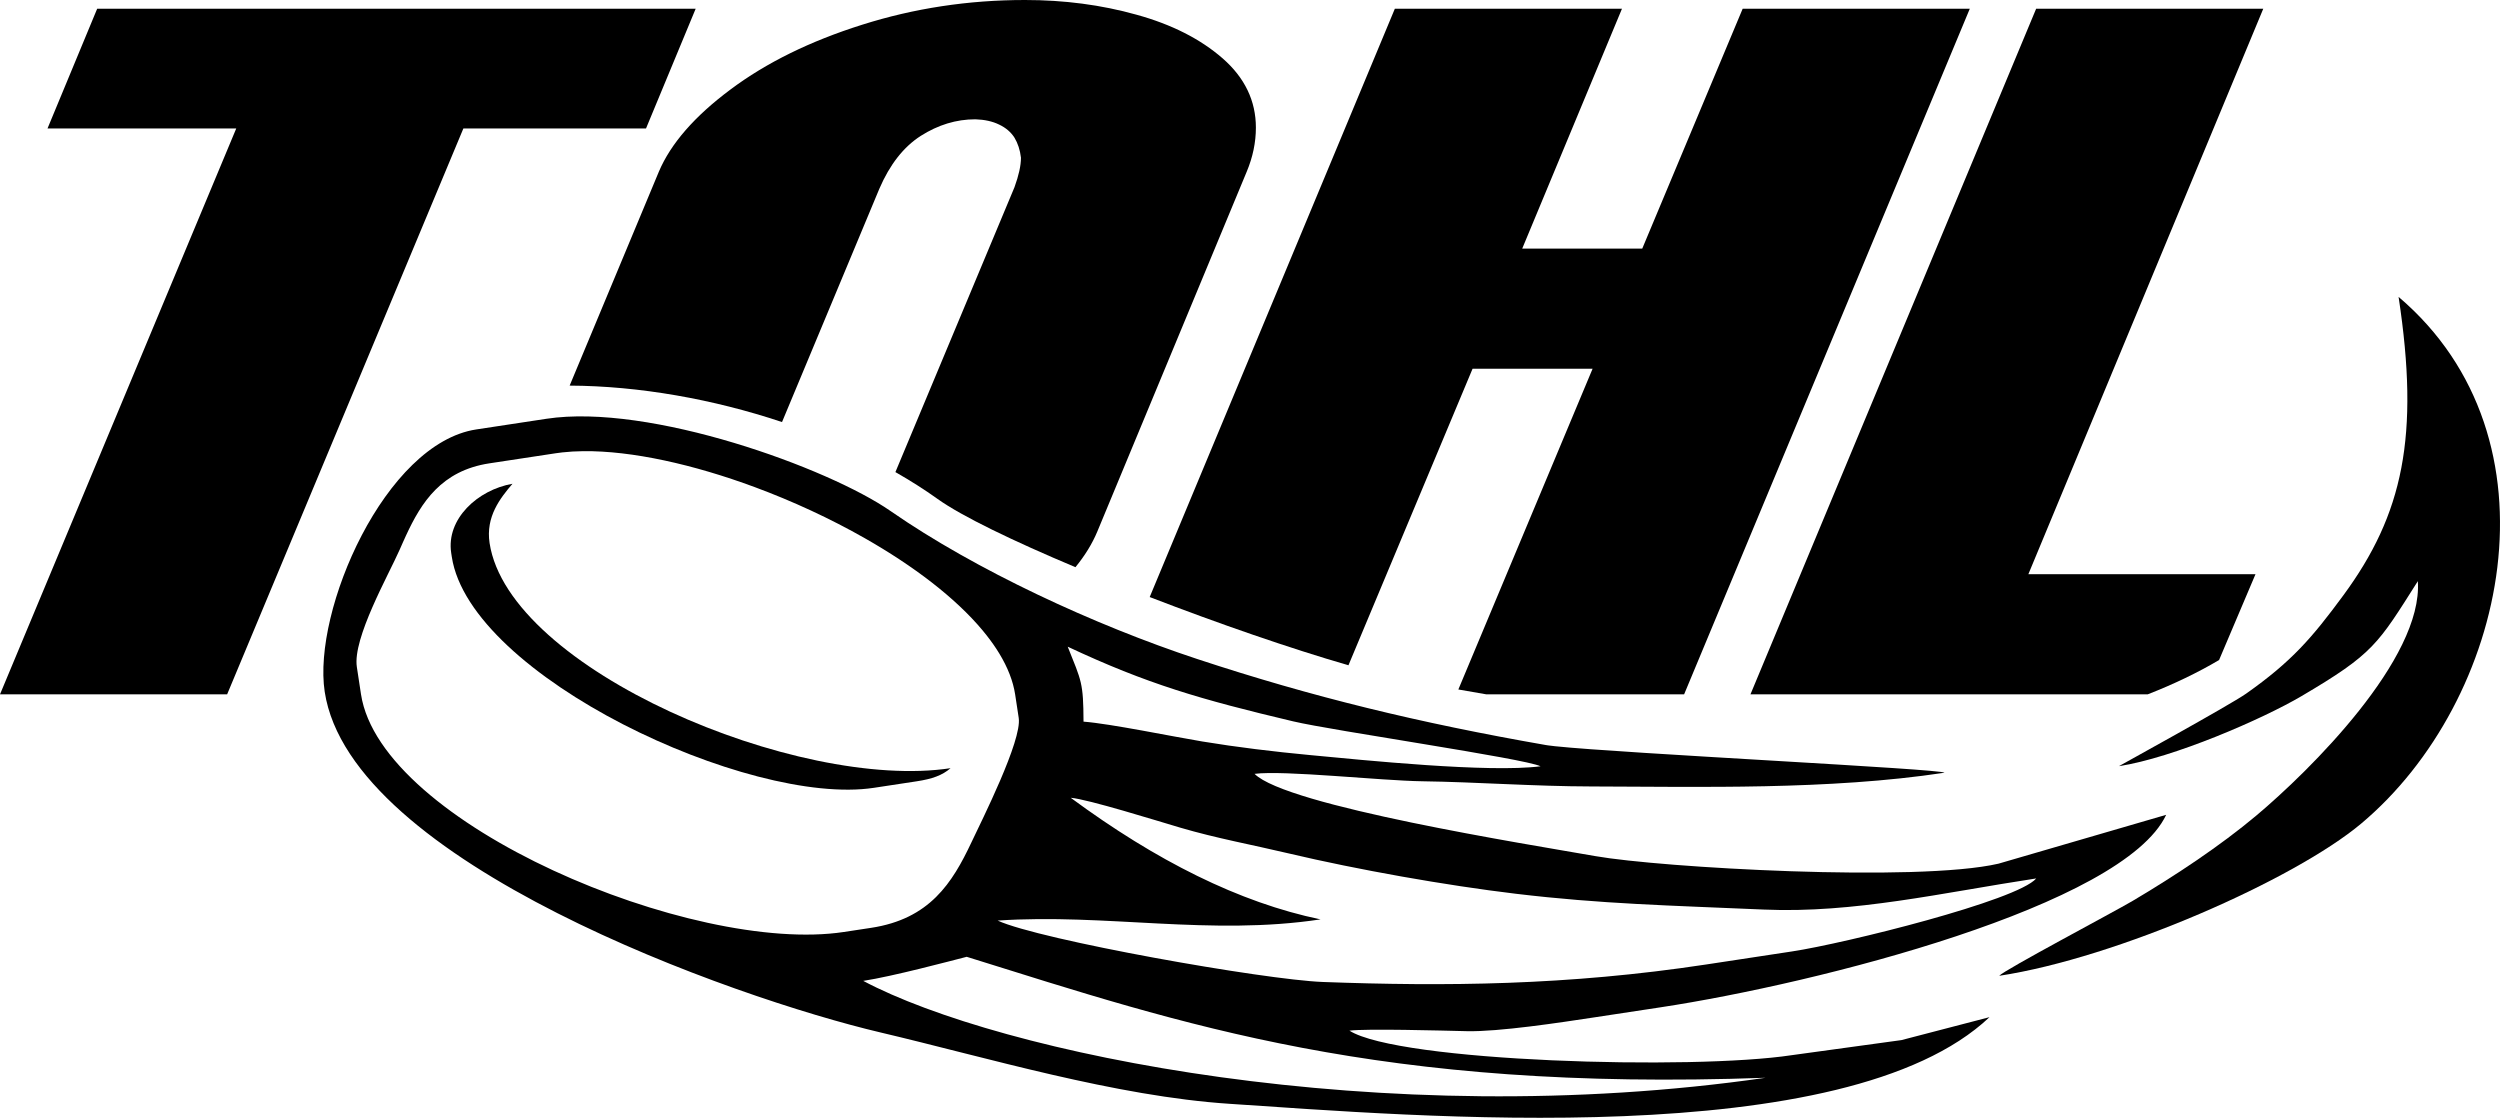 <?xml version="1.0" encoding="utf-8"?>
<!-- Generator: Adobe Illustrator 16.0.0, SVG Export Plug-In . SVG Version: 6.00 Build 0)  -->
<!DOCTYPE svg PUBLIC "-//W3C//DTD SVG 1.1//EN" "http://www.w3.org/Graphics/SVG/1.1/DTD/svg11.dtd">
<svg version="1.1" id="Layer_1"
	xmlns="http://www.w3.org/2000/svg"
	xmlns:xlink="http://www.w3.org/1999/xlink" x="0px" y="0px" viewBox="-20.198 60.883 535.844 239.586" enable-background="new -20.198 60.883 535.844 239.586" xml:space="preserve">
	<g>
		<path d="M268.826,203.476l26.601-63.556h25.726l-28.772,68.745c1.965,0.343,3.963,0.69,6.004,1.044h42.385
		l61.234-146.958h-48.682l-21.525,51.416h-25.727l21.383-51.416h-48.682l-52.545,126.102
		C240.942,194.531,256.463,199.902,268.826,203.476z"/>
		<path d="M440.13,209.709c5.549-2.156,10.844-4.71,15.303-7.359l7.806-18.394h-48.683l50.353-121.205h-48.682
		l-61.235,146.958H440.13z"/>
		<path d="M121.029,97.66l-19.13,45.874c14.871,0.069,30.79,2.893,45.519,7.812l20.862-50.01
		c2.243-5.206,5.203-8.973,8.877-11.331c3.723-2.358,7.589-3.552,11.694-3.552c1.957,0.061,3.675,0.429,5.106,1.133
		c1.432,0.674,2.53,1.623,3.293,2.817c0.716,1.194,1.193,2.633,1.384,4.287c0,1.685-0.477,3.798-1.384,6.309l-25.528,61.071
		c3.185,1.814,6.214,3.732,9.037,5.754c5.166,3.701,16.261,9.045,29.551,14.629c2.036-2.486,3.603-5.035,4.694-7.654L247.03,97.66
		c1.289-3.093,1.957-6.246,1.957-9.432c0-5.726-2.386-10.687-7.111-14.82c-4.772-4.165-10.93-7.289-18.471-9.371
		c-7.541-2.113-15.512-3.154-23.912-3.154c-12.123,0-23.769,1.775-34.889,5.298c-11.168,3.522-20.571,8.146-28.255,13.903
		C128.666,85.81,123.559,91.69,121.029,97.66z"/>
		<polygon points="118.269,88.413 128.912,62.751 0.631,62.751 -10.012,88.413 30.441,88.413 -20.198,209.709 
		28.484,209.709 79.124,88.413 	"/>
		<path d="M176.277,228.348c3.289-0.499,5.495-1.271,7.266-2.813c-32.673,4.965-94.69-21.17-98.804-48.249
		c-0.861-5.663,2.266-9.607,4.907-12.714c-7.45,1.302-14.241,7.549-13.136,14.819l0.127,0.835
		c3.896,25.641,63.779,53.571,90.449,49.52L176.277,228.348z"/>
		<path d="M493.908,124.518c4.54,29.882,0.976,46.566-11.86,63.996c-6.652,9.034-11.035,14.152-20.816,21.04
		c-3.467,2.442-27.256,15.529-27.271,15.546c11.624-1.766,30.815-10.108,39.11-14.993c15.494-9.125,16.365-11.092,24.965-24.664
		c1.129,16.643-23.228,40.677-34.6,50.226c-7.752,6.511-17.414,12.912-26.536,18.313c-3.972,2.352-27.548,14.817-28.598,16.053
		c25.265-3.839,63.302-20.624,77.622-32.653C517.214,211.098,529.703,154.942,493.908,124.518z"/>
		<path d="M363.868,287.043c-21.359,3.246-84.262,1.448-94.836-5.252c3.561-0.461,19.674-0.02,25.148,0.112
		c6.814,0.165,20.02-1.846,27.42-2.971l14.205-2.158c33.484-5.088,99.123-21.738,108.289-41.246l-35.938,10.471
		c-17.424,4.025-72.438,0.841-86.357-1.61c-14.594-2.569-66.238-10.748-73.101-17.641c6.3-0.814,27.03,1.463,35.937,1.59
		c11.604,0.164,24.03,1.087,36.286,1.113c22.788,0.051,50.96,0.807,75.638-2.943c-0.119-0.788-69.076-4.152-83.453-5.682
		c-0.6-0.062-1.117-0.123-1.547-0.187c-0.158-0.022-0.303-0.046-0.428-0.067c-27.089-4.726-50.158-10.328-74.734-18.444
		c-21.96-7.252-47.49-19.062-65.711-31.709c-13.347-9.265-51.651-23.137-73.753-19.778l-15.041,2.285
		c-19.523,2.967-35.137,38.814-32.491,56.23c5.553,36.545,87.618,65.6,119.154,73.027c22.723,5.353,50.356,13.688,74.83,15.291
		c39.151,2.565,131.951,10.672,162.844-18.577l-18.881,4.919L363.868,287.043z M304.73,252.453
		c18.356,2.195,32.955,2.504,53.168,3.385c19.26,0.838,38.263-3.622,58.347-6.674c-4.034,4.746-40.93,13.913-52.336,15.646
		l-18.383,2.794c-29.799,4.527-56.121,4.716-82.172,3.754c-12.561-0.464-60.703-9.01-69.719-13.161
		c23.121-1.569,45.625,3.326,69.207-0.257c-17.405-3.599-35.279-12.594-53.543-26.061c3.653,0.287,18.665,4.983,23.487,6.404
		c7.704,2.269,15.424,3.668,23.372,5.551C270.666,247.27,289.753,250.662,304.73,252.453z M310.005,225.126
		c-11.083,1.433-37.826-1.313-49.436-2.405c-7.688-0.723-15.721-1.694-23.086-2.914c-6.348-1.052-19.676-3.809-25.442-4.251
		c-0.042-8.409-0.422-8.632-3.388-16.063c17.02,7.997,28.548,11.319,48.33,16.005C265.505,217.517,306.586,223.448,310.005,225.126z
		 M212.996,225.073L212.996,225.073L212.996,225.073L212.996,225.073z M57.176,209.685l-0.889-5.85
		c-0.934-6.146,6.822-19.766,9.185-25.149c0.221-0.503,0.443-1.008,0.668-1.514c0.226-0.506,0.455-1.013,0.689-1.518
		c3.278-7.072,7.569-13.896,17.877-15.462l14.205-2.159c0.461-0.07,0.931-0.131,1.409-0.185c1.434-0.161,2.942-0.247,4.516-0.264
		c10.388-0.111,23.594,2.831,36.761,7.714c8.101,3.004,16.187,6.741,23.593,10.959c10.33,5.882,19.336,12.693,25.213,19.732
		c0.321,0.384,0.629,0.77,0.931,1.154c0.999,1.276,1.896,2.559,2.673,3.844c1.772,2.927,2.941,5.864,3.382,8.764l0.762,5.014
		c0.73,4.807-7.904,21.932-10.139,26.674c-4.104,8.707-8.941,16.405-21.496,18.313l-5.849,0.888
		C128.334,265.554,61.409,237.544,57.176,209.685z M164.824,271.123c6.234-0.947,18.676-4.264,22.18-5.162
		c46.52,14.496,88.36,28.934,171.245,25.927C275.688,303.818,193.871,286.562,164.824,271.123z"/>
	</g>
</svg>
